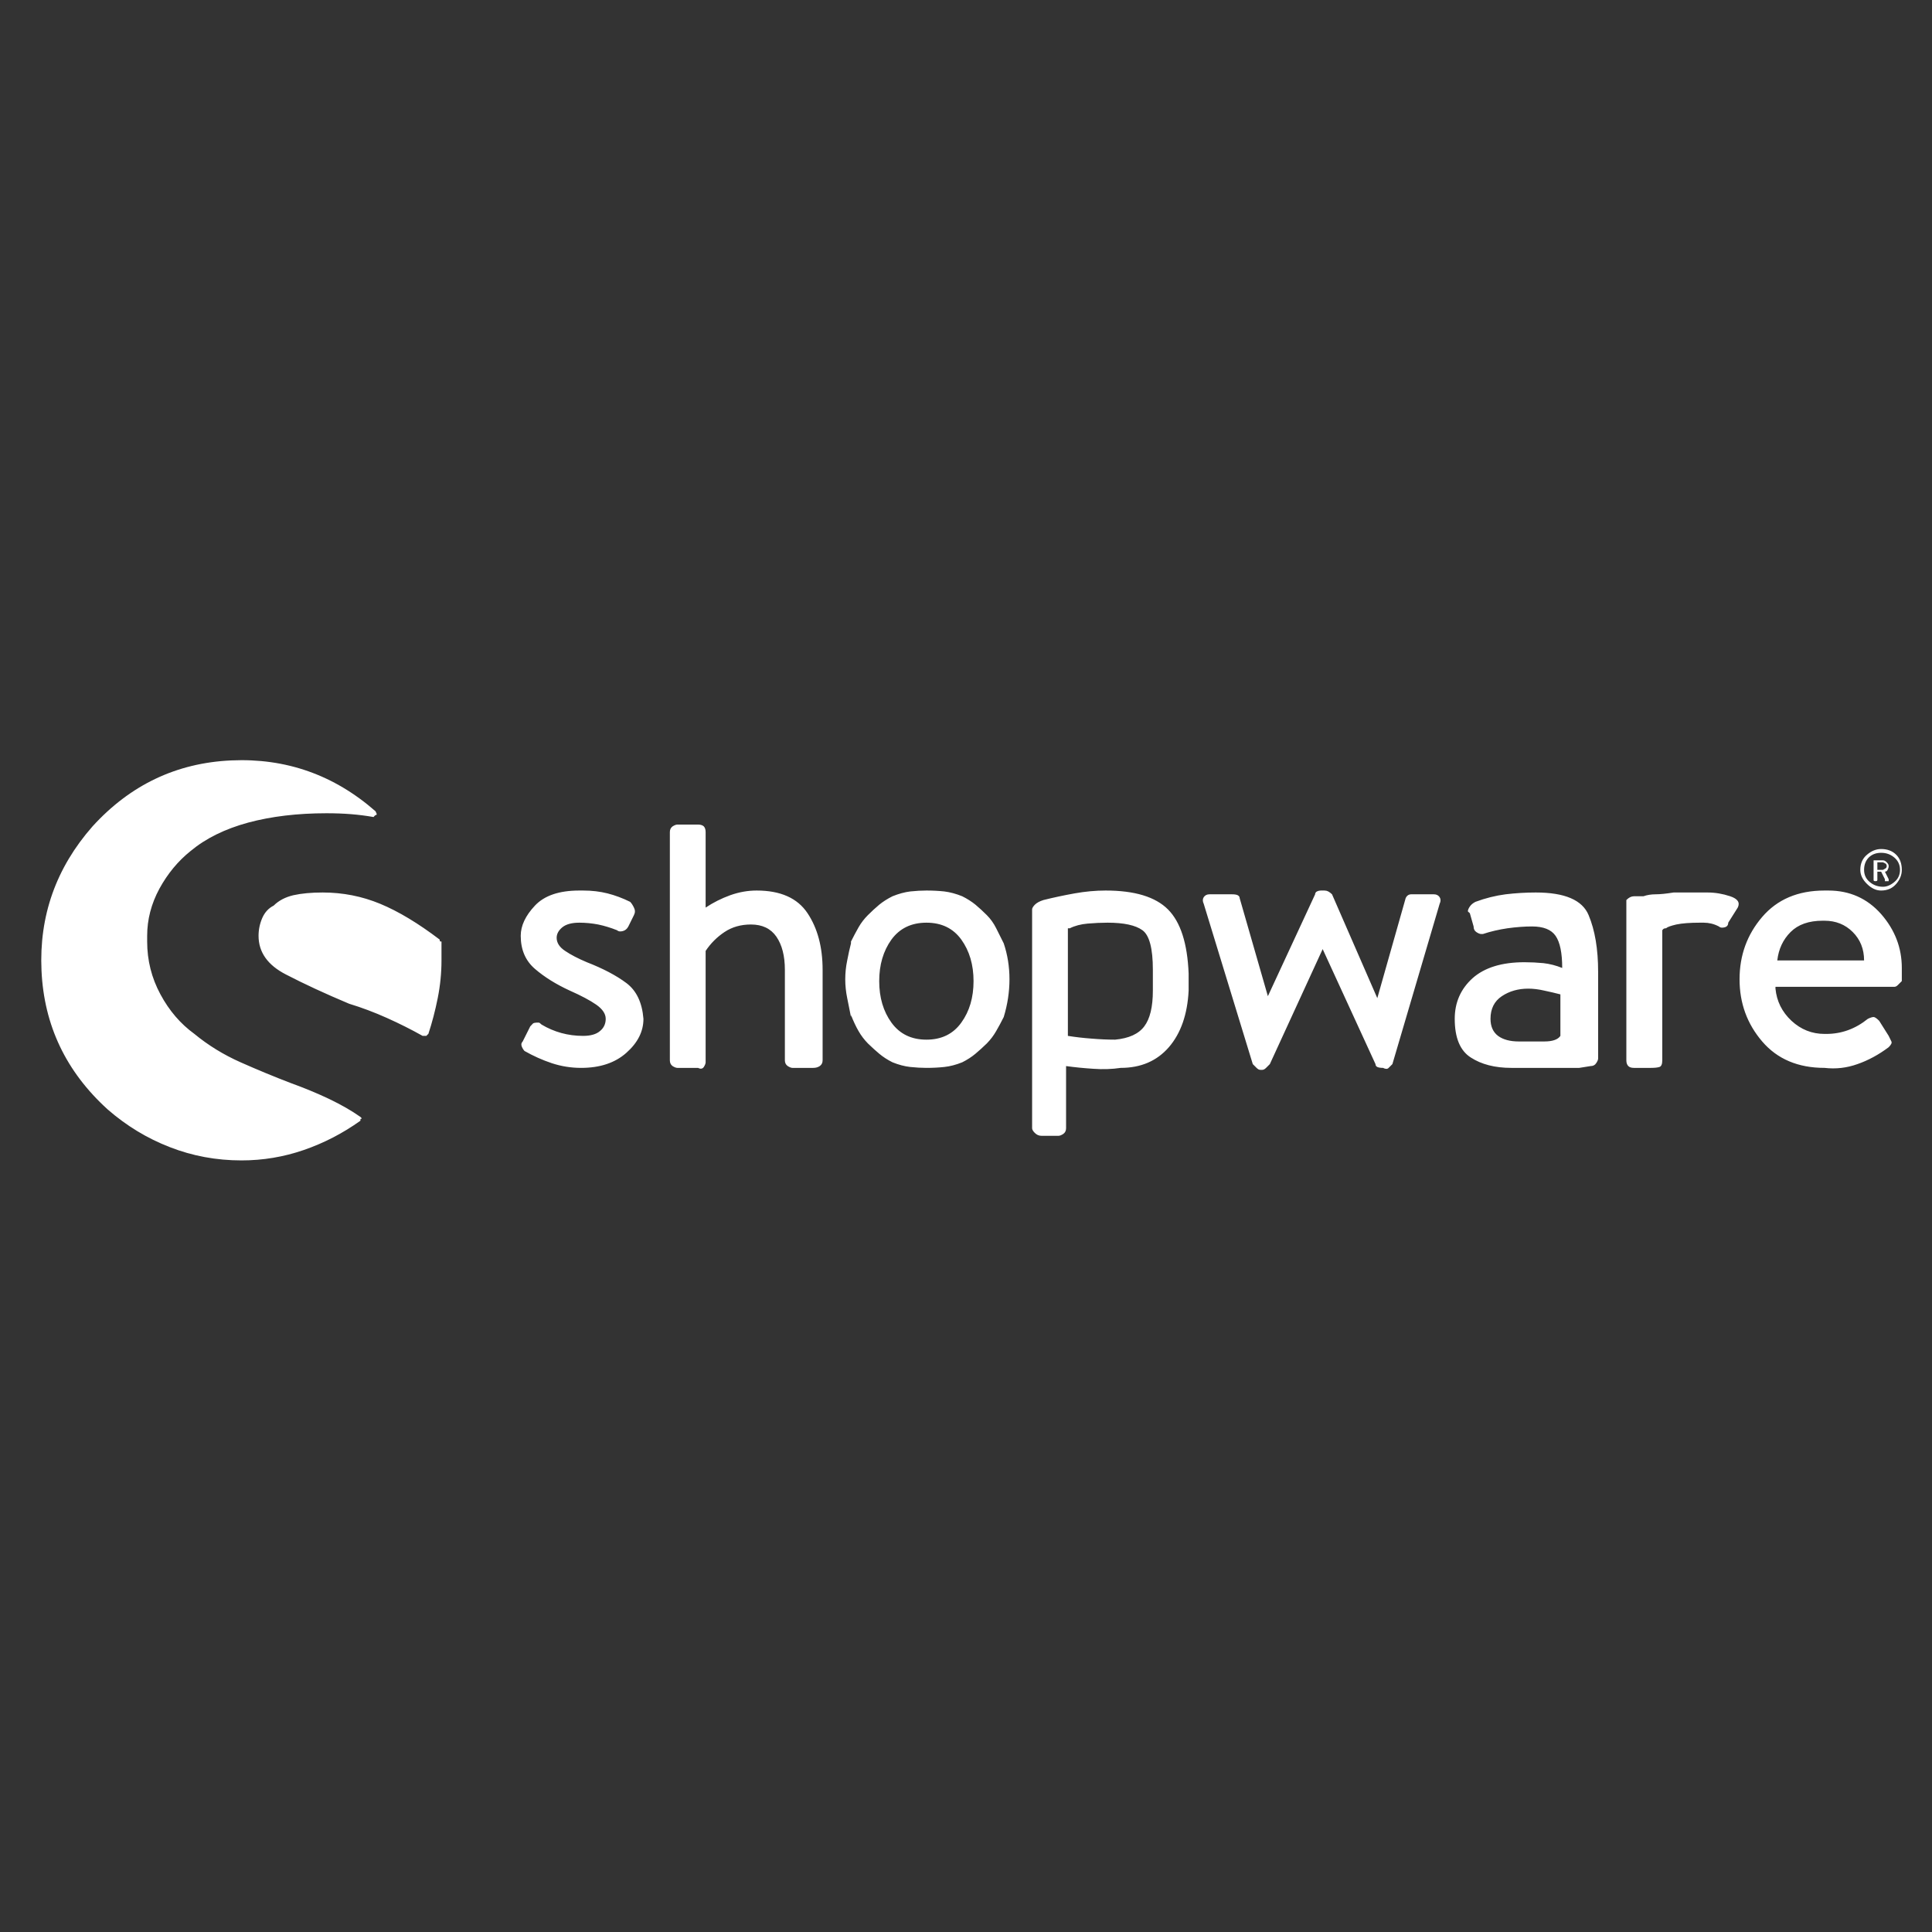 <svg xmlns="http://www.w3.org/2000/svg" xmlns:xlink="http://www.w3.org/1999/xlink" width="128" height="128"><rect width="100%" height="100%" fill="#333333" stroke="none"/><path fill="#ffffff" d="M38.88 63.75L38.88 63.75Q38 63.38 37.44 63Q36.88 62.63 36.88 62.13L36.88 62.13Q36.88 61.75 37.25 61.44Q37.63 61.13 38.38 61.13L38.38 61.13Q39 61.13 39.63 61.25Q40.25 61.38 40.88 61.63L40.88 61.63Q41 61.75 41.25 61.69Q41.50 61.63 41.63 61.38L41.63 61.38L42 60.63Q42.13 60.38 42 60.13Q41.88 59.88 41.75 59.75L41.75 59.75Q41 59.38 40.25 59.19Q39.50 59 38.63 59L38.63 59Q38.50 59 38.50 59Q38.50 59 38.38 59L38.38 59L38.38 59Q36.38 59 35.44 60Q34.50 61 34.50 62L34.50 62Q34.50 63.38 35.44 64.19Q36.38 65 37.75 65.63L37.75 65.63Q38.88 66.13 39.50 66.56Q40.13 67 40.13 67.50L40.13 67.50Q40.13 68 39.75 68.31Q39.38 68.63 38.63 68.63L38.63 68.63Q37.88 68.63 37.19 68.44Q36.50 68.25 35.88 67.88L35.88 67.88Q35.75 67.75 35.69 67.75Q35.63 67.75 35.63 67.75L35.63 67.75Q35.38 67.75 35.31 67.81Q35.25 67.88 35.13 68L35.13 68L35.13 68L34.63 69Q34.50 69.13 34.56 69.31Q34.63 69.50 34.75 69.63L34.75 69.63Q35.63 70.13 36.56 70.44Q37.50 70.75 38.50 70.75L38.50 70.75Q40.38 70.75 41.50 69.75Q42.63 68.75 42.63 67.50L42.63 67.50Q42.50 65.88 41.50 65.13Q40.50 64.38 38.88 63.75L38.88 63.75ZM23.88 74L23.88 74Q23 73.38 21.81 72.81Q20.63 72.25 19.25 71.75L19.25 71.75Q17.63 71.13 15.94 70.38Q14.25 69.63 12.88 68.50L12.88 68.50Q11.50 67.50 10.63 65.88Q9.75 64.25 9.75 62.38L9.75 62.38Q9.75 62.38 9.75 62.31Q9.75 62.25 9.75 62.25L9.75 62.25L9.75 62.25Q9.75 62.13 9.75 62.13Q9.75 62.13 9.75 62L9.75 62Q9.75 60.38 10.56 58.88Q11.38 57.38 12.63 56.38L12.63 56.38L12.63 56.38Q14.13 55.13 16.44 54.50Q18.75 53.88 21.63 53.88L21.63 53.88Q22.50 53.88 23.25 53.94Q24 54 24.75 54.13L24.75 54.13Q24.75 54.13 24.81 54.06Q24.88 54 24.88 54L24.88 54Q25 54 24.94 53.88Q24.88 53.75 24.88 53.75L24.88 53.75Q20.75 50.13 15.31 50.38Q9.88 50.63 6.13 54.75L6.13 54.75Q2.50 58.88 2.75 64.31Q3 69.75 7.13 73.50L7.13 73.50Q9 75.13 11.25 76Q13.50 76.88 16 76.88L16 76.88Q18.13 76.88 20.13 76.19Q22.13 75.50 23.88 74.25L23.88 74.25Q23.88 74.25 23.88 74.19Q23.88 74.13 23.88 74.13L23.88 74.13Q24 74.13 23.94 74.06Q23.88 74 23.88 74L23.88 74ZM29.25 62.38L29.25 62.38Q29.25 62.38 29.19 62.38Q29.13 62.38 29.13 62.25L29.13 62.25Q27 60.63 25.19 59.88Q23.38 59.13 21.38 59.13L21.38 59.13Q20.25 59.13 19.44 59.31Q18.63 59.50 18.13 60L18.13 60Q17.63 60.25 17.38 60.81Q17.13 61.38 17.13 62L17.13 62Q17.13 63.63 18.94 64.56Q20.75 65.50 23.13 66.50L23.13 66.50Q24.38 66.88 25.63 67.44Q26.88 68 28 68.63L28 68.63Q28.13 68.63 28.13 68.63Q28.13 68.63 28.13 68.63L28.13 68.63Q28.13 68.63 28.19 68.63Q28.25 68.63 28.25 68.63L28.25 68.63Q28.25 68.63 28.31 68.56Q28.38 68.50 28.38 68.50L28.38 68.50Q28.75 67.38 29 66.13Q29.25 64.88 29.25 63.63L29.25 63.63Q29.25 63.38 29.25 63.06Q29.25 62.75 29.25 62.38L29.25 62.38ZM105.38 70.63L105.38 70.63Q105.63 70.63 105.75 70.44Q105.88 70.25 105.88 70.13L105.88 70.13L105.88 64.38Q105.88 62.13 105.25 60.63Q104.63 59.13 101.75 59.13L101.75 59.13Q100.75 59.13 99.75 59.25Q98.75 59.38 97.75 59.75L97.75 59.75Q97.50 59.88 97.38 60.06Q97.25 60.25 97.25 60.38L97.25 60.38Q97.25 60.38 97.31 60.44Q97.38 60.50 97.38 60.50L97.38 60.50L97.63 61.38Q97.63 61.63 97.81 61.75Q98 61.88 98.13 61.88L98.13 61.88Q98.13 61.88 98.19 61.88Q98.25 61.88 98.25 61.88L98.25 61.88Q99 61.63 99.88 61.50Q100.75 61.38 101.50 61.38L101.50 61.38Q102.63 61.38 103.06 62Q103.50 62.63 103.50 64.13L103.50 64.13Q102.88 63.88 102.25 63.81Q101.63 63.75 101 63.75L101 63.75Q98.75 63.75 97.56 64.81Q96.38 65.88 96.38 67.50L96.38 67.50Q96.38 69.38 97.44 70.06Q98.50 70.75 100.13 70.75L100.13 70.75Q101.50 70.75 102.75 70.75Q104 70.75 104.63 70.75L104.63 70.75L105.38 70.63ZM103.38 68.63L103.38 68.63Q103.13 69 102.31 69Q101.50 69 100.63 69L100.63 69Q99.75 69 99.25 68.63Q98.75 68.25 98.75 67.50L98.75 67.50Q98.75 66.50 99.50 66Q100.25 65.50 101.25 65.50L101.25 65.50Q101.75 65.50 102.31 65.63Q102.88 65.75 103.38 65.88L103.38 65.88L103.38 68.63L103.38 68.63ZM124.63 59L124.63 59Q125.25 59 125.63 58.56Q126 58.13 126 57.63L126 57.63Q126 57 125.63 56.63Q125.25 56.25 124.63 56.25L124.63 56.25Q124.13 56.25 123.69 56.63Q123.25 57 123.25 57.63L123.25 57.63Q123.25 58.13 123.69 58.56Q124.13 59 124.63 59L124.63 59Q124.63 59 124.63 59Q124.63 59 124.63 59ZM124.63 56.50L124.63 56.50Q125.13 56.50 125.50 56.81Q125.88 57.13 125.88 57.63L125.88 57.63Q125.88 58.13 125.50 58.44Q125.13 58.75 124.75 58.75L124.75 58.75Q124.25 58.75 123.88 58.44Q123.50 58.13 123.50 57.63L123.50 57.63L123.50 57.63Q123.50 57.13 123.81 56.81Q124.13 56.50 124.63 56.50L124.63 56.50ZM124.25 58.38L124.25 58.38L124.25 58.38Q124.38 58.38 124.38 58.31Q124.38 58.25 124.38 58.25L124.38 58.25L124.38 57.75L124.63 57.75L124.88 58.25Q124.88 58.38 124.88 58.38Q124.88 58.38 125 58.38L125 58.38L125.13 58.38Q125.13 58.38 125.13 58.31Q125.13 58.25 125.13 58.25L125.13 58.25L124.88 57.75Q125 57.75 125.06 57.63Q125.13 57.50 125.13 57.38L125.13 57.38Q125.13 57.38 125.13 57.38Q125.13 57.38 125.13 57.38L125.13 57.38Q125.13 57.25 125 57.13Q124.88 57 124.75 57L124.75 57L124.25 57Q124.13 57 124.13 57Q124.13 57 124.13 57L124.13 57L124.13 58.38Q124.13 58.25 124.13 58.31Q124.13 58.38 124.25 58.38L124.25 58.38ZM124.38 57.13L124.38 57.13L124.75 57.13Q124.75 57.13 124.88 57.19Q125 57.25 125 57.38L125 57.38Q125 57.50 124.88 57.56Q124.75 57.63 124.75 57.63L124.75 57.63L124.38 57.63L124.38 57.13ZM50.13 59L50.13 59Q49.25 59 48.38 59.31Q47.50 59.63 46.75 60.13L46.75 60.13L46.75 55.13Q46.75 54.88 46.63 54.75Q46.50 54.63 46.25 54.63L46.25 54.63L46.25 54.63L44.88 54.63Q44.75 54.63 44.56 54.75Q44.38 54.88 44.38 55.13L44.38 55.13L44.38 70.25Q44.38 70.50 44.56 70.63Q44.75 70.75 44.88 70.75L44.88 70.75L46.25 70.75Q46.50 70.88 46.63 70.69Q46.75 70.50 46.75 70.38L46.75 70.38L46.75 63Q47.25 62.25 48 61.75Q48.75 61.25 49.75 61.25L49.75 61.25Q49.75 61.25 49.75 61.25Q49.75 61.25 49.75 61.25L49.75 61.25L49.75 61.25Q50.88 61.25 51.44 62.06Q52 62.88 52 64.25L52 64.25L52 70.25Q52 70.50 52.19 70.63Q52.38 70.75 52.50 70.75L52.50 70.75L53.88 70.75Q54.13 70.75 54.31 70.63Q54.50 70.50 54.50 70.25L54.50 70.25L54.50 64.25Q54.50 62 53.50 60.50Q52.50 59 50.13 59L50.13 59ZM78.75 64.50L78.75 64.50Q78.63 61.50 77.38 60.25Q76.13 59 73.25 59L73.25 59Q72.25 59 71.19 59.19Q70.13 59.38 69.13 59.63L69.13 59.63Q68.75 59.75 68.56 59.94Q68.38 60.13 68.38 60.25L68.38 60.25L68.38 74.75Q68.38 74.88 68.56 75.06Q68.75 75.25 69 75.25L69 75.25L70.13 75.25Q70.25 75.25 70.44 75.13Q70.63 75 70.63 74.75L70.63 74.75L70.63 70.63Q71.50 70.75 72.44 70.81Q73.38 70.88 74.25 70.75L74.25 70.75Q76.25 70.75 77.44 69.38Q78.63 68 78.75 65.63L78.75 65.63Q78.75 65.25 78.75 64.88Q78.75 64.50 78.75 64.13L78.75 64.13L78.75 64.38L78.75 64.50ZM76.38 65.63L76.38 65.63Q76.38 67.25 75.81 68Q75.25 68.75 73.88 68.88L73.88 68.88Q73.13 68.88 72.31 68.81Q71.50 68.75 70.75 68.63L70.75 68.63L70.88 68.63Q70.75 68.63 70.75 68.63Q70.75 68.63 70.75 68.50L70.75 68.50L70.75 61.63Q70.75 61.50 70.75 61.50Q70.75 61.50 70.75 61.50L70.75 61.50L70.88 61.50Q71.38 61.25 72.06 61.19Q72.75 61.13 73.38 61.13L73.38 61.13Q75 61.13 75.69 61.63Q76.38 62.13 76.38 64.25L76.38 64.25L76.38 65.63ZM95 59.25L95 59.25L94 59.25Q93.75 59.25 93.50 59.25Q93.25 59.25 93.13 59.50L93.13 59.50L91.25 66.13L91.25 66.13L88.25 59.25Q88.13 59.13 88 59.06Q87.88 59 87.75 59L87.75 59Q87.75 59 87.75 59Q87.75 59 87.75 59L87.75 59L87.75 59L87.50 59Q87.38 59 87.25 59.06Q87.13 59.13 87.13 59.25L87.13 59.25L84 66L84 66L82.13 59.50Q82.13 59.38 82 59.31Q81.88 59.25 81.63 59.25L81.63 59.25Q81.63 59.25 81.63 59.25Q81.63 59.25 81.63 59.25L81.63 59.25L81.63 59.25L80.13 59.25Q79.88 59.25 79.75 59.44Q79.63 59.63 79.75 59.88L79.75 59.88L83 70.50Q83.13 70.63 83.25 70.75Q83.38 70.88 83.50 70.88L83.50 70.88L83.63 70.88Q83.75 70.88 83.88 70.75Q84 70.63 84.13 70.50L84.13 70.50L87.63 62.88L87.63 62.88L91.13 70.50Q91.13 70.63 91.25 70.69Q91.38 70.75 91.63 70.75L91.63 70.75L91.63 70.75Q91.88 70.88 92 70.75Q92.13 70.63 92.25 70.50L92.25 70.50L95.38 59.88Q95.50 59.63 95.38 59.44Q95.25 59.25 95 59.25L95 59.25ZM113.13 59.13L113.13 59.13L112.63 59.13Q112.13 59.13 111.75 59.13Q111.38 59.13 110.88 59.13L110.88 59.13Q110.13 59.25 109.69 59.25Q109.25 59.25 108.88 59.38L108.88 59.38L108.25 59.38Q108.13 59.38 108 59.44Q107.88 59.50 107.75 59.63L107.75 59.63Q107.75 59.75 107.75 59.81Q107.75 59.88 107.75 59.88L107.75 59.88Q107.75 59.88 107.75 59.88Q107.75 59.88 107.75 59.88L107.75 59.88L107.75 59.88L107.75 70.25Q107.75 70.50 107.88 70.63Q108 70.75 108.25 70.75L108.25 70.75L109.38 70.75Q109.75 70.75 109.94 70.69Q110.13 70.63 110.13 70.25L110.13 70.25L110.13 61.63Q110.13 61.63 110.19 61.56Q110.25 61.50 110.38 61.50L110.38 61.50Q110.50 61.38 111.06 61.25Q111.63 61.13 112.63 61.13L112.63 61.13L112.88 61.13Q113.13 61.13 113.38 61.19Q113.63 61.25 113.88 61.38L113.88 61.38Q114 61.50 114.25 61.44Q114.50 61.38 114.50 61.13L114.50 61.13Q114.50 61.13 114.50 61.13Q114.50 61.13 114.50 61.13L114.50 61.13L115.13 60.13Q115.38 59.63 114.63 59.38Q113.88 59.13 113.13 59.13L113.13 59.13ZM120.88 59L120.88 59Q118.25 59 116.75 60.75Q115.25 62.50 115.25 64.88L115.25 64.88Q115.25 67.25 116.75 69Q118.25 70.75 120.88 70.75L120.88 70.75Q122 70.88 123.06 70.50Q124.13 70.13 125.13 69.38L125.13 69.38Q125.38 69.13 125.31 69Q125.25 68.88 125.13 68.63L125.13 68.63L124.50 67.63Q124.25 67.38 124.13 67.38Q124 67.38 123.75 67.50L123.75 67.50Q123.13 68 122.44 68.25Q121.75 68.50 121 68.50L121 68.50Q121 68.50 121 68.50Q121 68.50 120.88 68.50L120.88 68.50Q119.63 68.50 118.69 67.63Q117.75 66.75 117.63 65.50L117.63 65.50L117.63 65.38L125.50 65.38Q125.63 65.38 125.75 65.25Q125.88 65.13 126 65L126 65Q126 64.75 126 64.56Q126 64.38 126 64.13L126 64.13Q126 62.13 124.63 60.56Q123.25 59 121.13 59L121.13 59Q121 59 120.94 59Q120.88 59 120.88 59L120.88 59ZM117.75 63.63L117.75 63.63Q117.88 62.50 118.63 61.75Q119.38 61 120.75 61L120.75 61Q120.75 61 120.81 61Q120.88 61 120.88 61L120.88 61Q122 61 122.75 61.75Q123.50 62.50 123.50 63.63L123.50 63.63L123.50 63.63L123.50 63.63L117.75 63.63ZM66.50 62.50L66.50 62.50Q66.25 62 66 61.50Q65.75 61 65.38 60.63L65.38 60.63Q65 60.25 64.63 59.94Q64.25 59.63 63.75 59.38L63.75 59.38L63.75 59.38Q63.13 59.13 62.56 59.06Q62 59 61.38 59L61.38 59Q60.88 59 60.31 59.06Q59.75 59.13 59.13 59.38L59.13 59.38Q58.63 59.63 58.25 59.94Q57.88 60.25 57.50 60.63L57.50 60.63Q57.13 61 56.88 61.44Q56.63 61.88 56.38 62.38L56.38 62.38L56.38 62.50Q56.25 63 56.13 63.63Q56 64.25 56 64.88L56 64.88Q56 65.50 56.13 66.13Q56.25 66.75 56.38 67.38L56.38 67.38L56.38 67.25Q56.63 67.88 56.88 68.31Q57.13 68.75 57.50 69.13L57.50 69.13Q57.88 69.50 58.25 69.81Q58.63 70.13 59.13 70.38L59.13 70.38Q59.75 70.63 60.31 70.69Q60.88 70.75 61.38 70.75L61.38 70.75Q62 70.75 62.56 70.69Q63.13 70.63 63.75 70.38L63.75 70.38Q64.25 70.13 64.63 69.81Q65 69.50 65.38 69.13L65.38 69.13Q65.75 68.75 66 68.31Q66.25 67.88 66.50 67.38L66.50 67.38Q66.88 66.13 66.88 64.88Q66.88 63.63 66.50 62.50L66.50 62.50L66.50 62.50ZM61.38 68.88L61.38 68.88Q59.88 68.88 59.06 67.75Q58.25 66.63 58.25 65L58.25 65Q58.25 63.38 59.06 62.25Q59.88 61.13 61.38 61.13L61.38 61.13Q62.88 61.13 63.69 62.25Q64.50 63.38 64.50 65L64.50 65Q64.50 66.63 63.69 67.75Q62.88 68.88 61.38 68.88L61.38 68.88Z"/></svg>